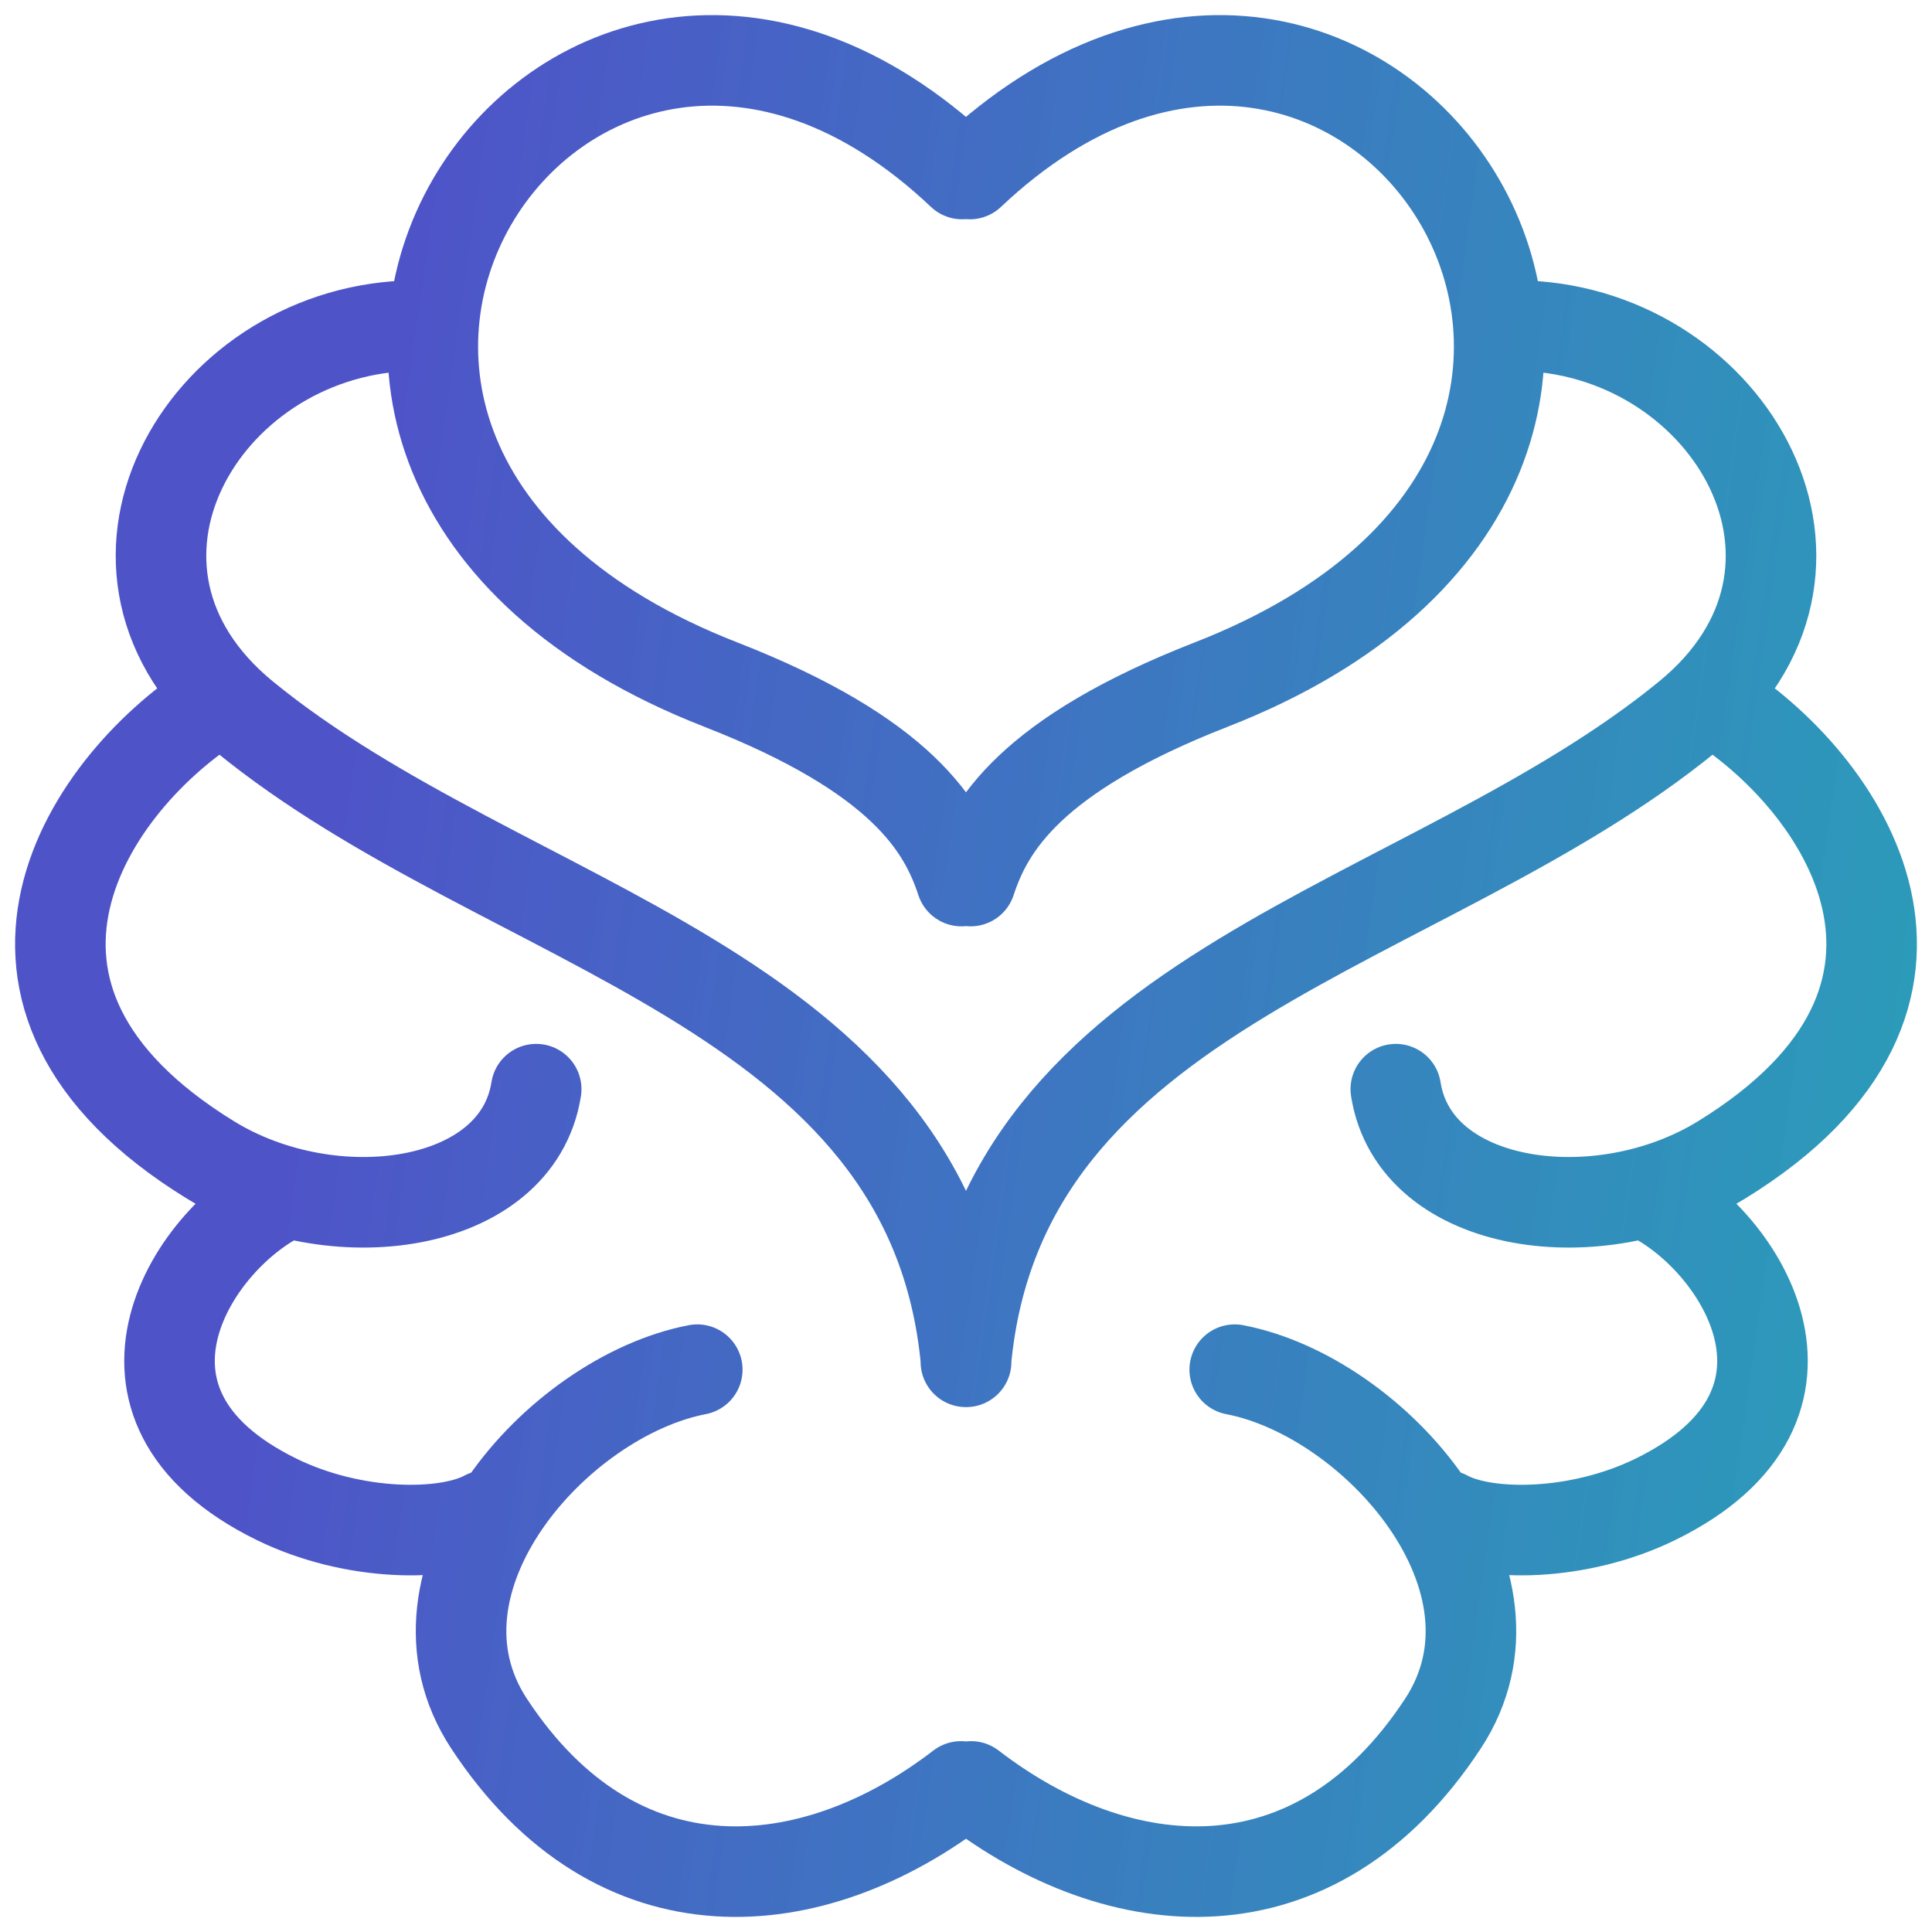 <svg width="32" height="32" viewBox="0 0 32 32" fill="none" xmlns="http://www.w3.org/2000/svg">
<path d="M15.924 14.593C15.627 13.688 14.937 12.509 11.939 11.339C2.19 7.536 9.358 -3.339 15.935 2.882M16.076 14.593C16.373 13.688 17.063 12.509 20.061 11.339C29.81 7.536 22.642 -3.339 16.064 2.882M6.715 5.397C3.326 5.544 1.081 9.441 4.046 11.868C8.383 15.417 15.43 16.309 16.002 22.556M25.285 5.397C28.674 5.544 30.919 9.441 27.954 11.868C23.617 15.417 16.57 16.309 15.998 22.556M11.549 22.686C9.222 23.134 6.542 26.175 8.1 28.548C10.222 31.779 13.457 31.482 15.916 29.589M20.451 22.686C22.778 23.134 25.458 26.175 23.9 28.548C21.778 31.779 18.544 31.482 16.084 29.589M3.652 11.582C1.444 12.939 -0.928 16.498 3.486 19.212C5.502 20.452 8.566 20.041 8.881 18.04M28.349 11.582C30.556 12.939 32.928 16.498 28.514 19.212C26.498 20.452 23.433 20.041 23.119 18.04M4.743 19.766C3.216 20.458 1.36 23.26 4.586 24.836C5.848 25.453 7.381 25.464 8.052 25.099M27.257 19.766C28.784 20.458 30.64 23.26 27.414 24.836C26.151 25.453 24.619 25.464 23.948 25.099" stroke="url(#paint0_linear_3249_14509)" stroke-width="1.5" stroke-linecap="round"/>
<defs>
<linearGradient id="paint0_linear_3249_14509" x1="5.614" y1="12.874" x2="36.344" y2="17.238" gradientUnits="userSpaceOnUse">
<stop stop-color="#4E54C8"/>
<stop offset="1" stop-color="#17A0B2" stop-opacity="0.933"/>
</linearGradient>
</defs>
</svg>
